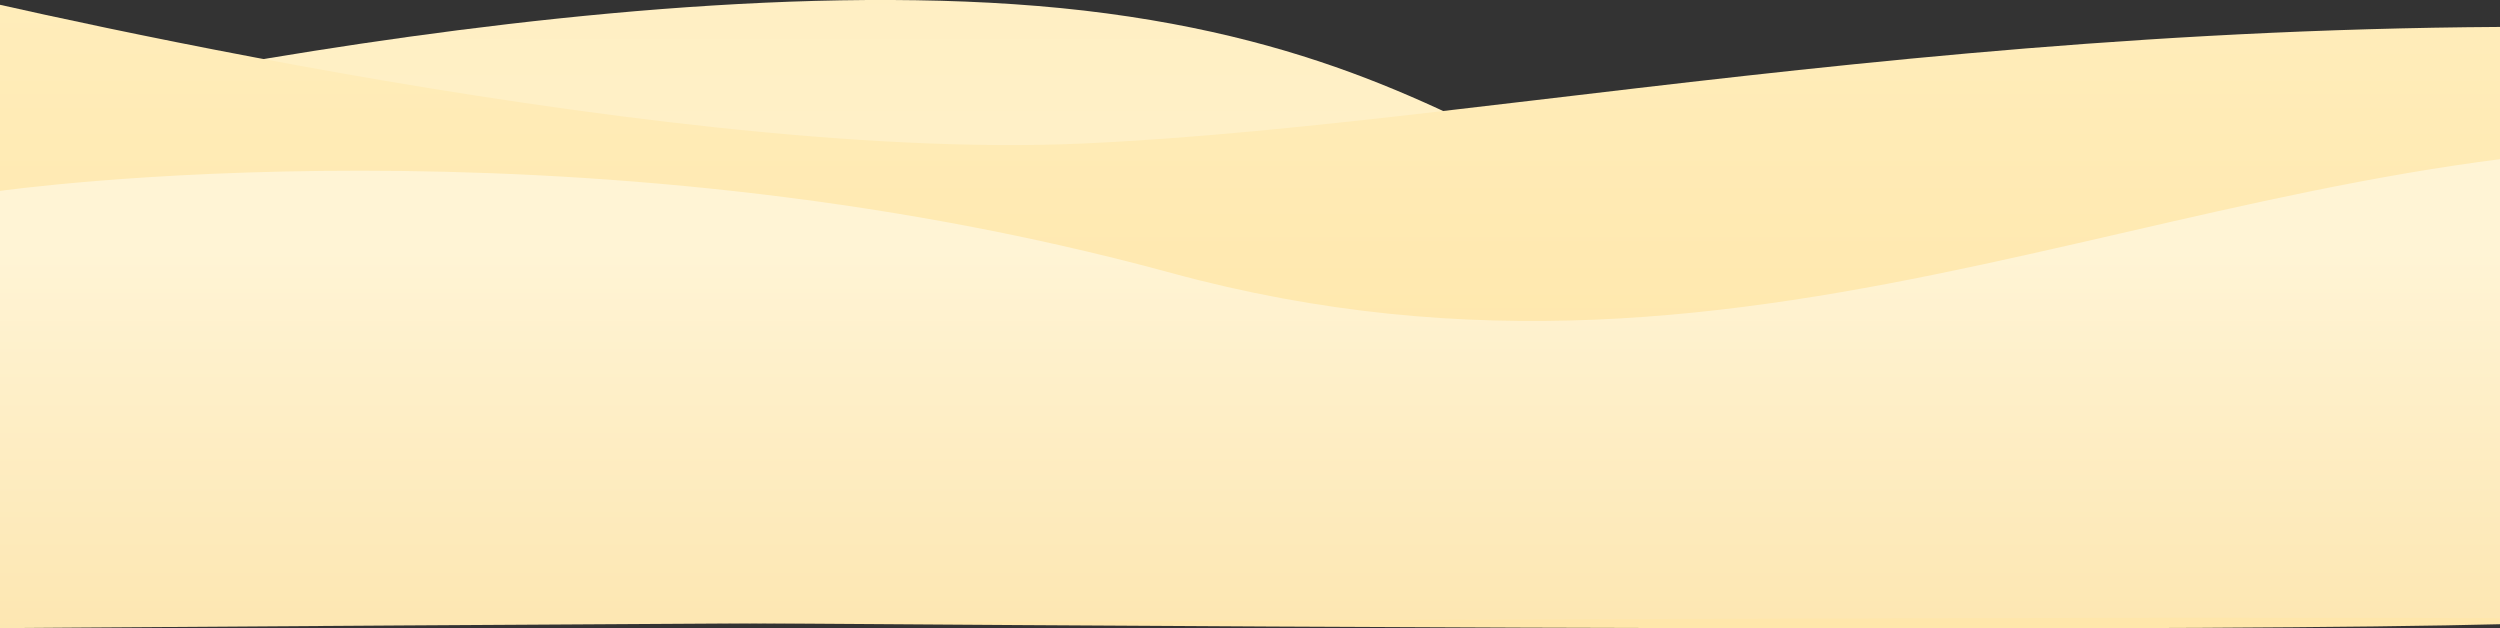 <?xml version="1.0" encoding="UTF-8" standalone="no"?>
<svg width="1440px" height="362px" viewBox="0 0 1440 362" version="1.1" xmlns="http://www.w3.org/2000/svg" xmlns:xlink="http://www.w3.org/1999/xlink">
    <rect x="0" y="0" width="1440" height="362" fill="#333333" stroke="none"/>
    <!-- Generator: sketchtool 3.6.1 (26313) - http://www.bohemiancoding.com/sketch -->
    <title>bg-waves</title>
    <desc>Created with sketchtool.</desc>
    <defs>
        <linearGradient x1="50%" y1="0%" x2="50%" y2="74.236%" id="linearGradient-1">
            <stop stop-color="#FFEFC2" offset="0%"></stop>
            <stop stop-color="#FFF2D1" offset="100%"></stop>
        </linearGradient>
        <linearGradient x1="50%" y1="0%" x2="50%" y2="65.14%" id="linearGradient-2">
            <stop stop-color="#FFEDBB" offset="0%"></stop>
            <stop stop-color="#FFE7AB" offset="100%"></stop>
        </linearGradient>
        <linearGradient x1="50%" y1="26.68%" x2="50%" y2="110.63%" id="linearGradient-3">
            <stop stop-color="#FFF4D5" offset="0%"></stop>
            <stop stop-color="#FCE4AB" offset="100%"></stop>
        </linearGradient>
    </defs>
    <g id="Page-1" stroke="none" stroke-width="1" fill="none" fill-rule="evenodd">
        <g id="welcome" transform="translate(0, -938)">
            <g id="trending-stores" transform="translate(-96, 632)">
                <g id="bg---waves">
                    <g id="bg-waves" transform="translate(0, 281)">
                        <path d="M28.086,103.671 C28.086,103.671 456.422,-4.344 733.617,32.738 C1010.812,69.819 1018.578,219.745 1325.906,173.198 C1633.234,126.65 1683.922,0.5 1683.922,0.5 L1662.461,385.395 C1662.461,385.395 10.143,358.993 2.071,385.395 C-6,411.798 28.086,103.671 28.086,103.671 Z" id="Path-2878" fill="url(#linearGradient-1)"></path>
                        <path d="M53.857,18 C53.857,18 467.115,118.967 719.193,107.692 C971.271,96.416 1305.997,17.35 1759.458,47.126 C2212.919,76.902 1596.443,363.749 1604.661,379.846 C1612.88,395.943 45,379.846 45,379.846 L53.857,18 Z" id="Path-2877" fill="url(#linearGradient-2)"></path>
                        <path d="M96,134.971 C96,134.971 425.43,88.176 770.664,182.232 C1115.898,276.288 1368.035,99.582 1679.867,109.049 C1991.7,118.516 2051.981,168.301 2051.981,168.301 C2051.981,168.301 2060.029,324.464 2049.845,324.464 C2039.661,324.464 1726.215,394.502 1726.215,384.677 C1726.215,374.853 69,387 69,387 L44.578,204.478 L96,134.971 Z" id="Path-2876" fill="url(#linearGradient-3)"></path>
                    </g>
                </g>
            </g>
        </g>
    </g>
</svg>
